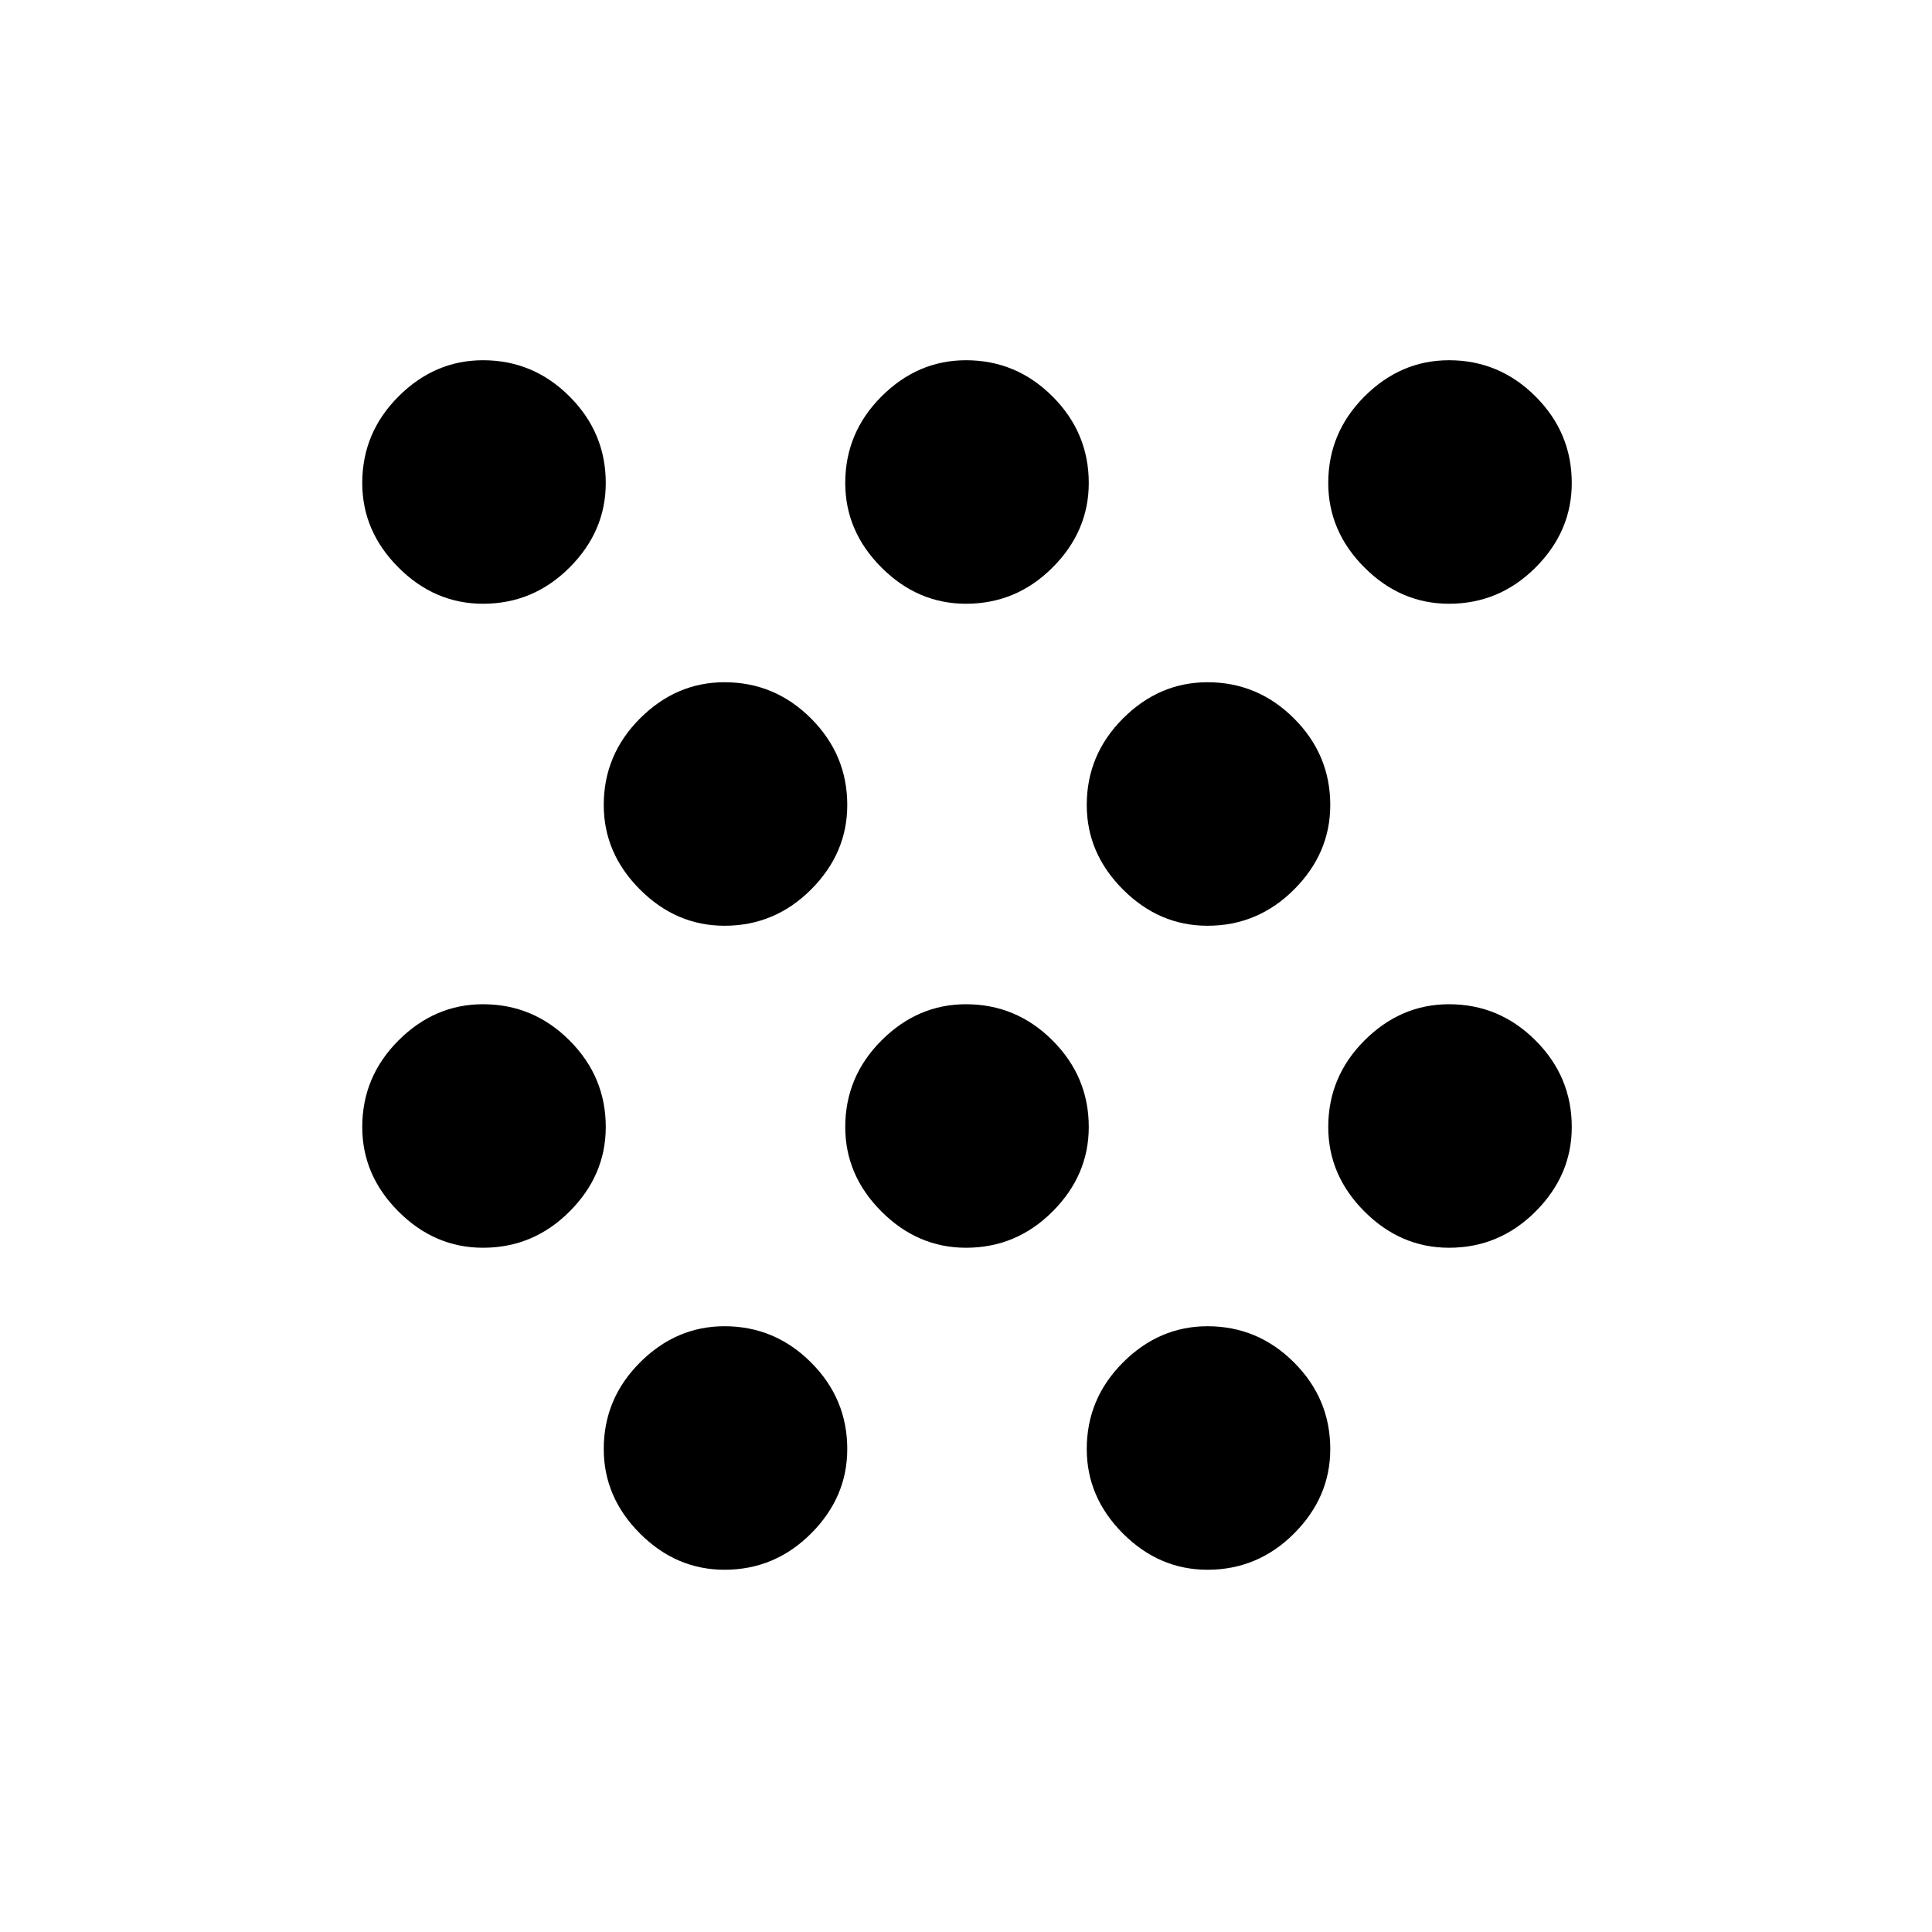 <svg xmlns="http://www.w3.org/2000/svg" height="24" width="24"><path d="M6 15.5q-.6 0-1.05-.45Q4.5 14.6 4.5 14q0-.625.45-1.075.45-.45 1.05-.45.625 0 1.075.45.45.45.45 1.075 0 .6-.45 1.05-.45.45-1.075.45Zm0-8q-.6 0-1.05-.45Q4.5 6.6 4.5 6q0-.625.45-1.075.45-.45 1.05-.45.625 0 1.075.45.45.45.45 1.075 0 .6-.45 1.05-.45.45-1.075.45Zm12 8q-.6 0-1.05-.45-.45-.45-.45-1.05 0-.625.45-1.075.45-.45 1.05-.45.625 0 1.075.45.45.45.45 1.075 0 .6-.45 1.05-.45.45-1.075.45Zm0-8q-.6 0-1.05-.45Q16.5 6.6 16.5 6q0-.625.45-1.075.45-.45 1.05-.45.625 0 1.075.45.45.45.45 1.075 0 .6-.45 1.05-.45.45-1.075.45Zm-9 12q-.6 0-1.05-.45Q7.5 18.6 7.5 18q0-.625.45-1.075.45-.45 1.05-.45.625 0 1.075.45.45.45.45 1.075 0 .6-.45 1.05-.45.45-1.075.45Zm0-8q-.6 0-1.05-.45Q7.5 10.6 7.5 10q0-.625.45-1.075.45-.45 1.05-.45.625 0 1.075.45.45.45.45 1.075 0 .6-.45 1.05-.45.45-1.075.45Zm3 4q-.6 0-1.05-.45-.45-.45-.45-1.05 0-.625.45-1.075.45-.45 1.05-.45.625 0 1.075.45.45.45.45 1.075 0 .6-.45 1.05-.45.45-1.075.45Zm0-8q-.6 0-1.05-.45Q10.5 6.6 10.5 6q0-.625.45-1.075.45-.45 1.05-.45.625 0 1.075.45.45.45.45 1.075 0 .6-.45 1.05-.45.45-1.075.45Zm3 12q-.6 0-1.05-.45-.45-.45-.45-1.05 0-.625.45-1.075.45-.45 1.05-.45.625 0 1.075.45.45.45.45 1.075 0 .6-.45 1.05-.45.45-1.075.45Zm0-8q-.6 0-1.05-.45-.45-.45-.45-1.05 0-.625.45-1.075.45-.45 1.05-.45.625 0 1.075.45.45.45.45 1.075 0 .6-.45 1.05-.45.45-1.075.45Z"/></svg>